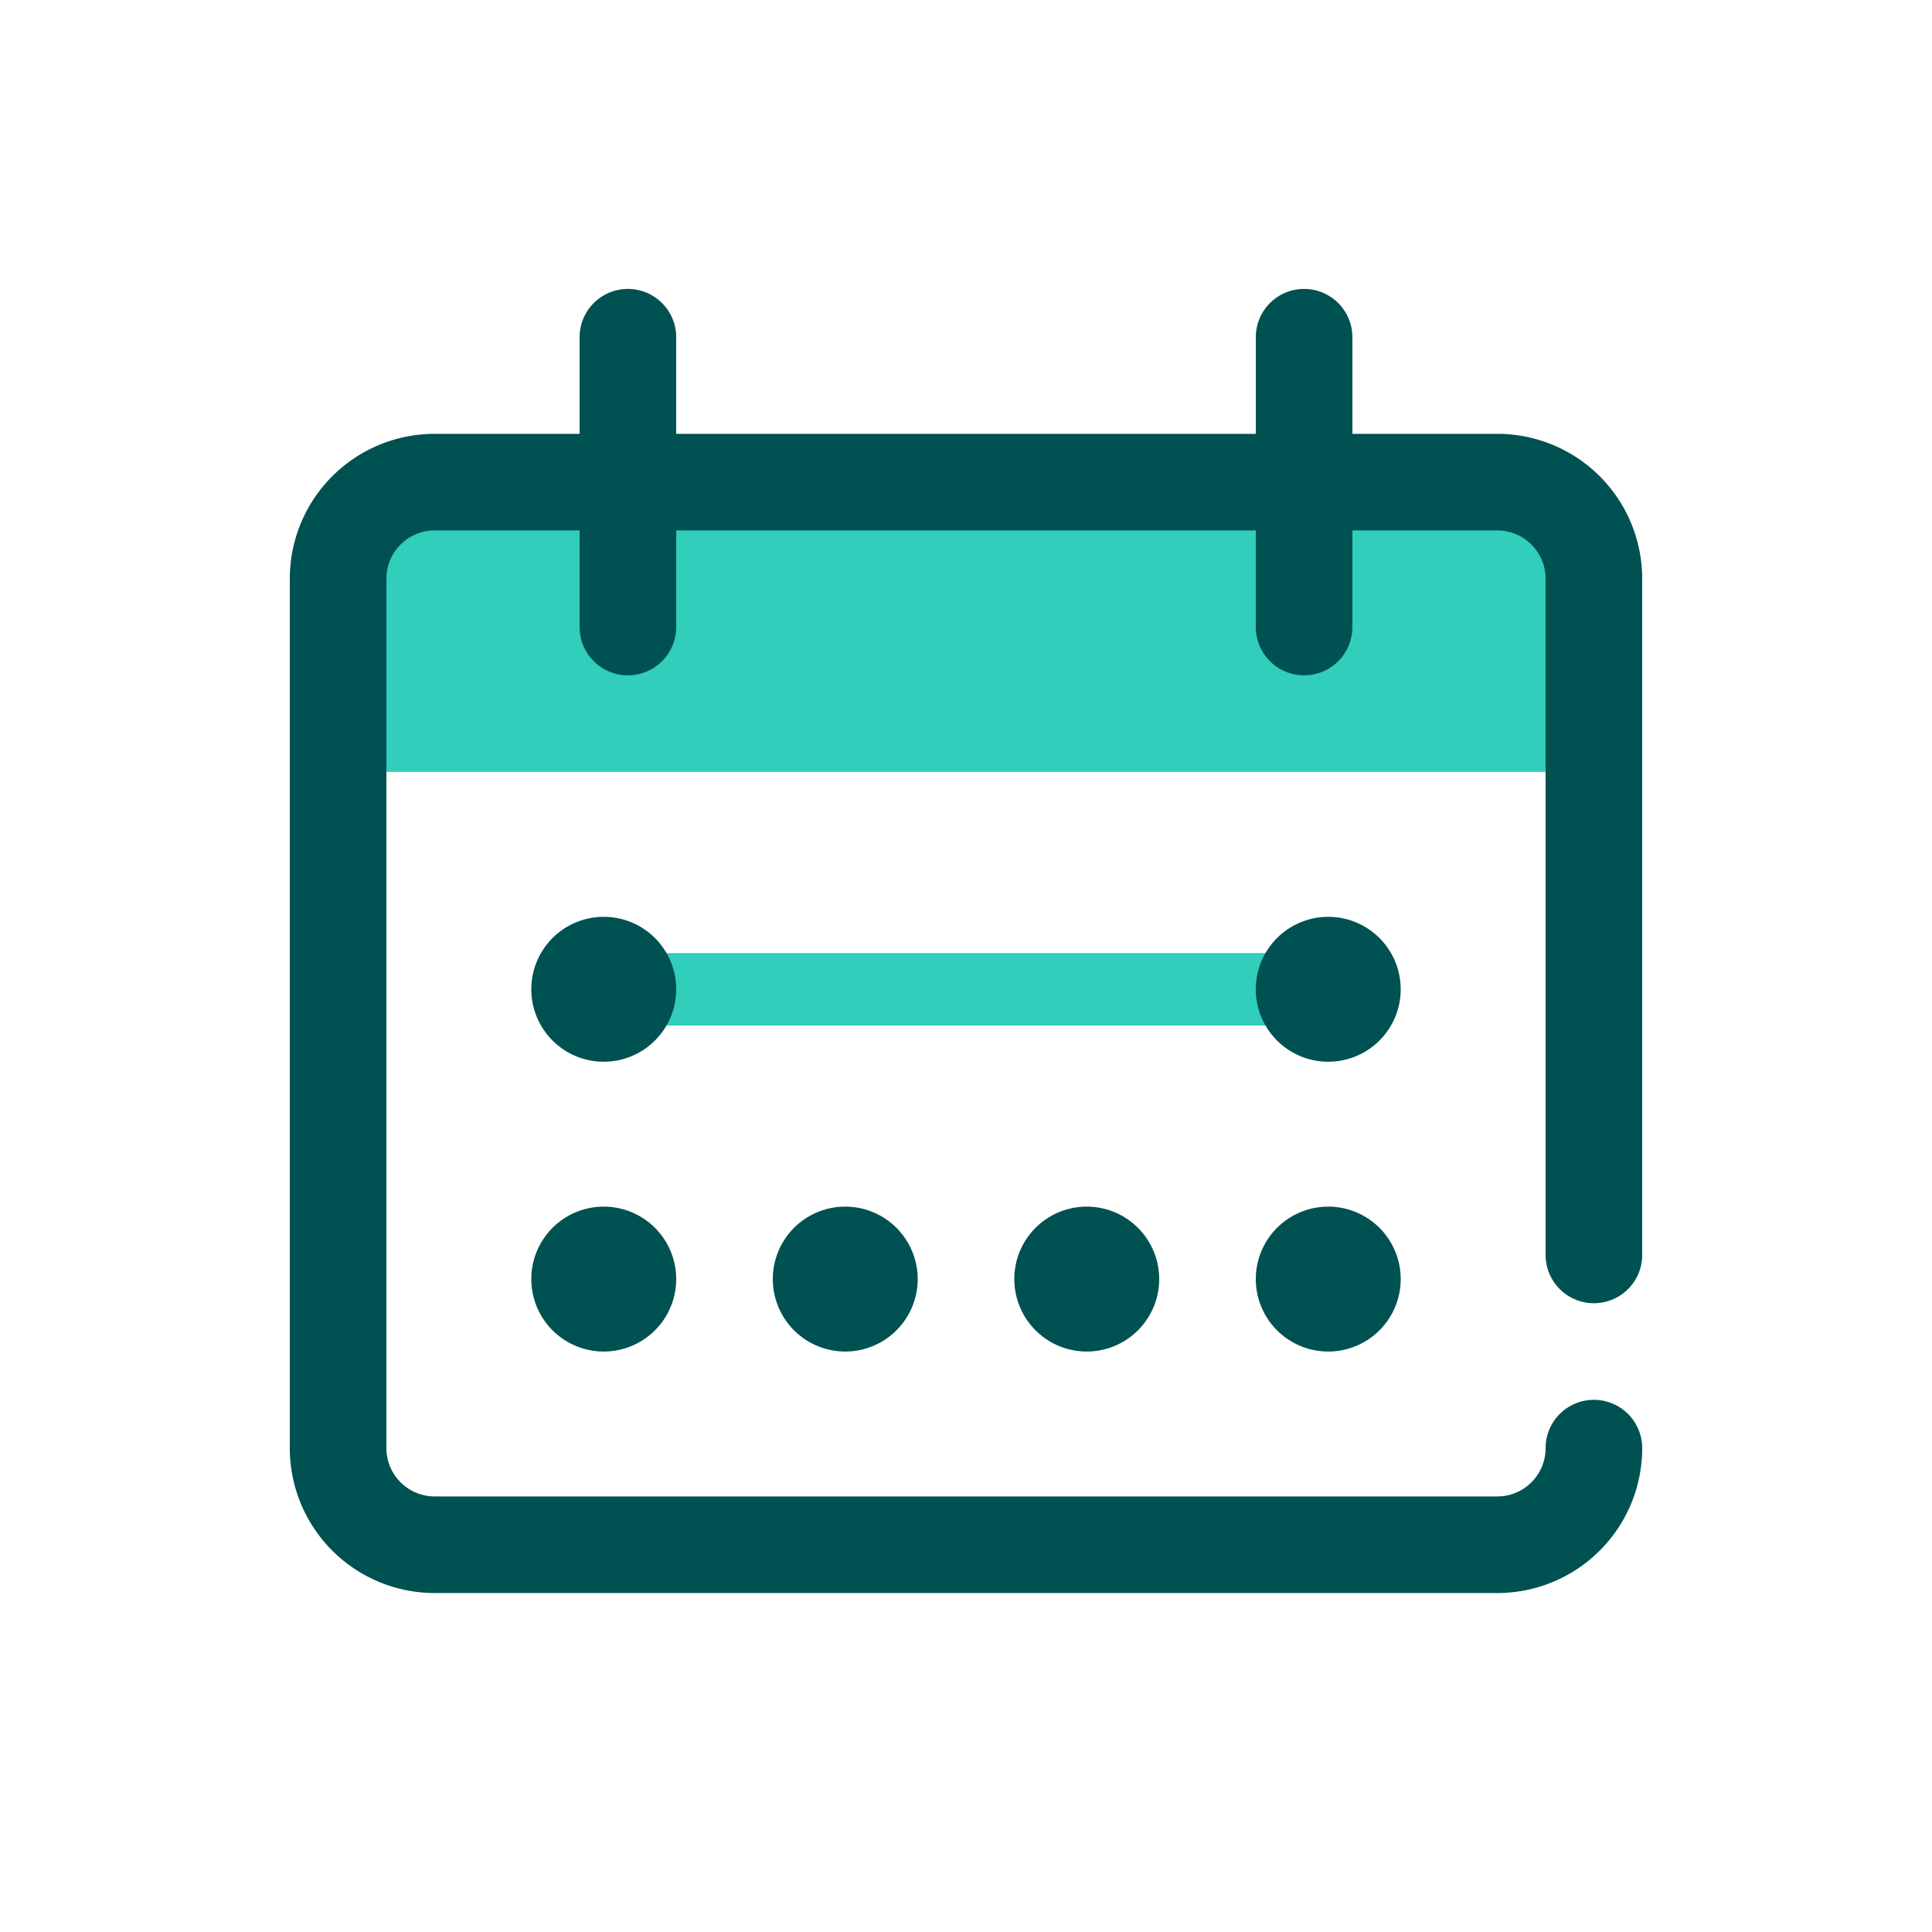 <svg focusable="false" xmlns="http://www.w3.org/2000/svg" width="40" height="40" viewBox="0 0 40 40"><title>calendar-week-40</title><g fill="none" fill-rule="evenodd"><path d="M0 0h40v40H0z"/><path fill="#30CEBB" fill-rule="nonzero" d="M27.5 19.732v1.5h-15v-1.5h15zm3.5-9.75a2 2 0 0 1 2 2v4H7v-4a2 2 0 0 1 2-2z"/><path fill="#005151" fill-rule="nonzero" d="M27 5.982a1 1 0 0 1 1 1v2h3a3 3 0 0 1 3 3v14a1 1 0 1 1-2 0v-14a1 1 0 0 0-1-1h-3v2a1 1 0 1 1-2 0v-2H14v2a1 1 0 1 1-2 0v-2H9a1 1 0 0 0-1 1v18a1 1 0 0 0 1 1h22a1 1 0 0 0 1-1 1 1 0 1 1 2 0 3 3 0 0 1-3 3H9a3 3 0 0 1-3-3v-18a3 3 0 0 1 3-3h3v-2a1 1 0 0 1 2 0v2h12v-2a1 1 0 0 1 1-1zm.5 19a1.5 1.5 0 1 1 0 3 1.5 1.5 0 0 1 0-3zm-5 0a1.5 1.5 0 1 1 0 3 1.5 1.5 0 0 1 0-3zm-5 0a1.5 1.5 0 1 1 0 3 1.5 1.5 0 0 1 0-3zm-5 0a1.5 1.5 0 1 1 0 3 1.5 1.5 0 0 1 0-3zm15-6a1.5 1.5 0 1 1 0 3 1.5 1.5 0 0 1 0-3zm-15 0a1.5 1.5 0 1 1 0 3 1.5 1.5 0 0 1 0-3z"/></g></svg>
